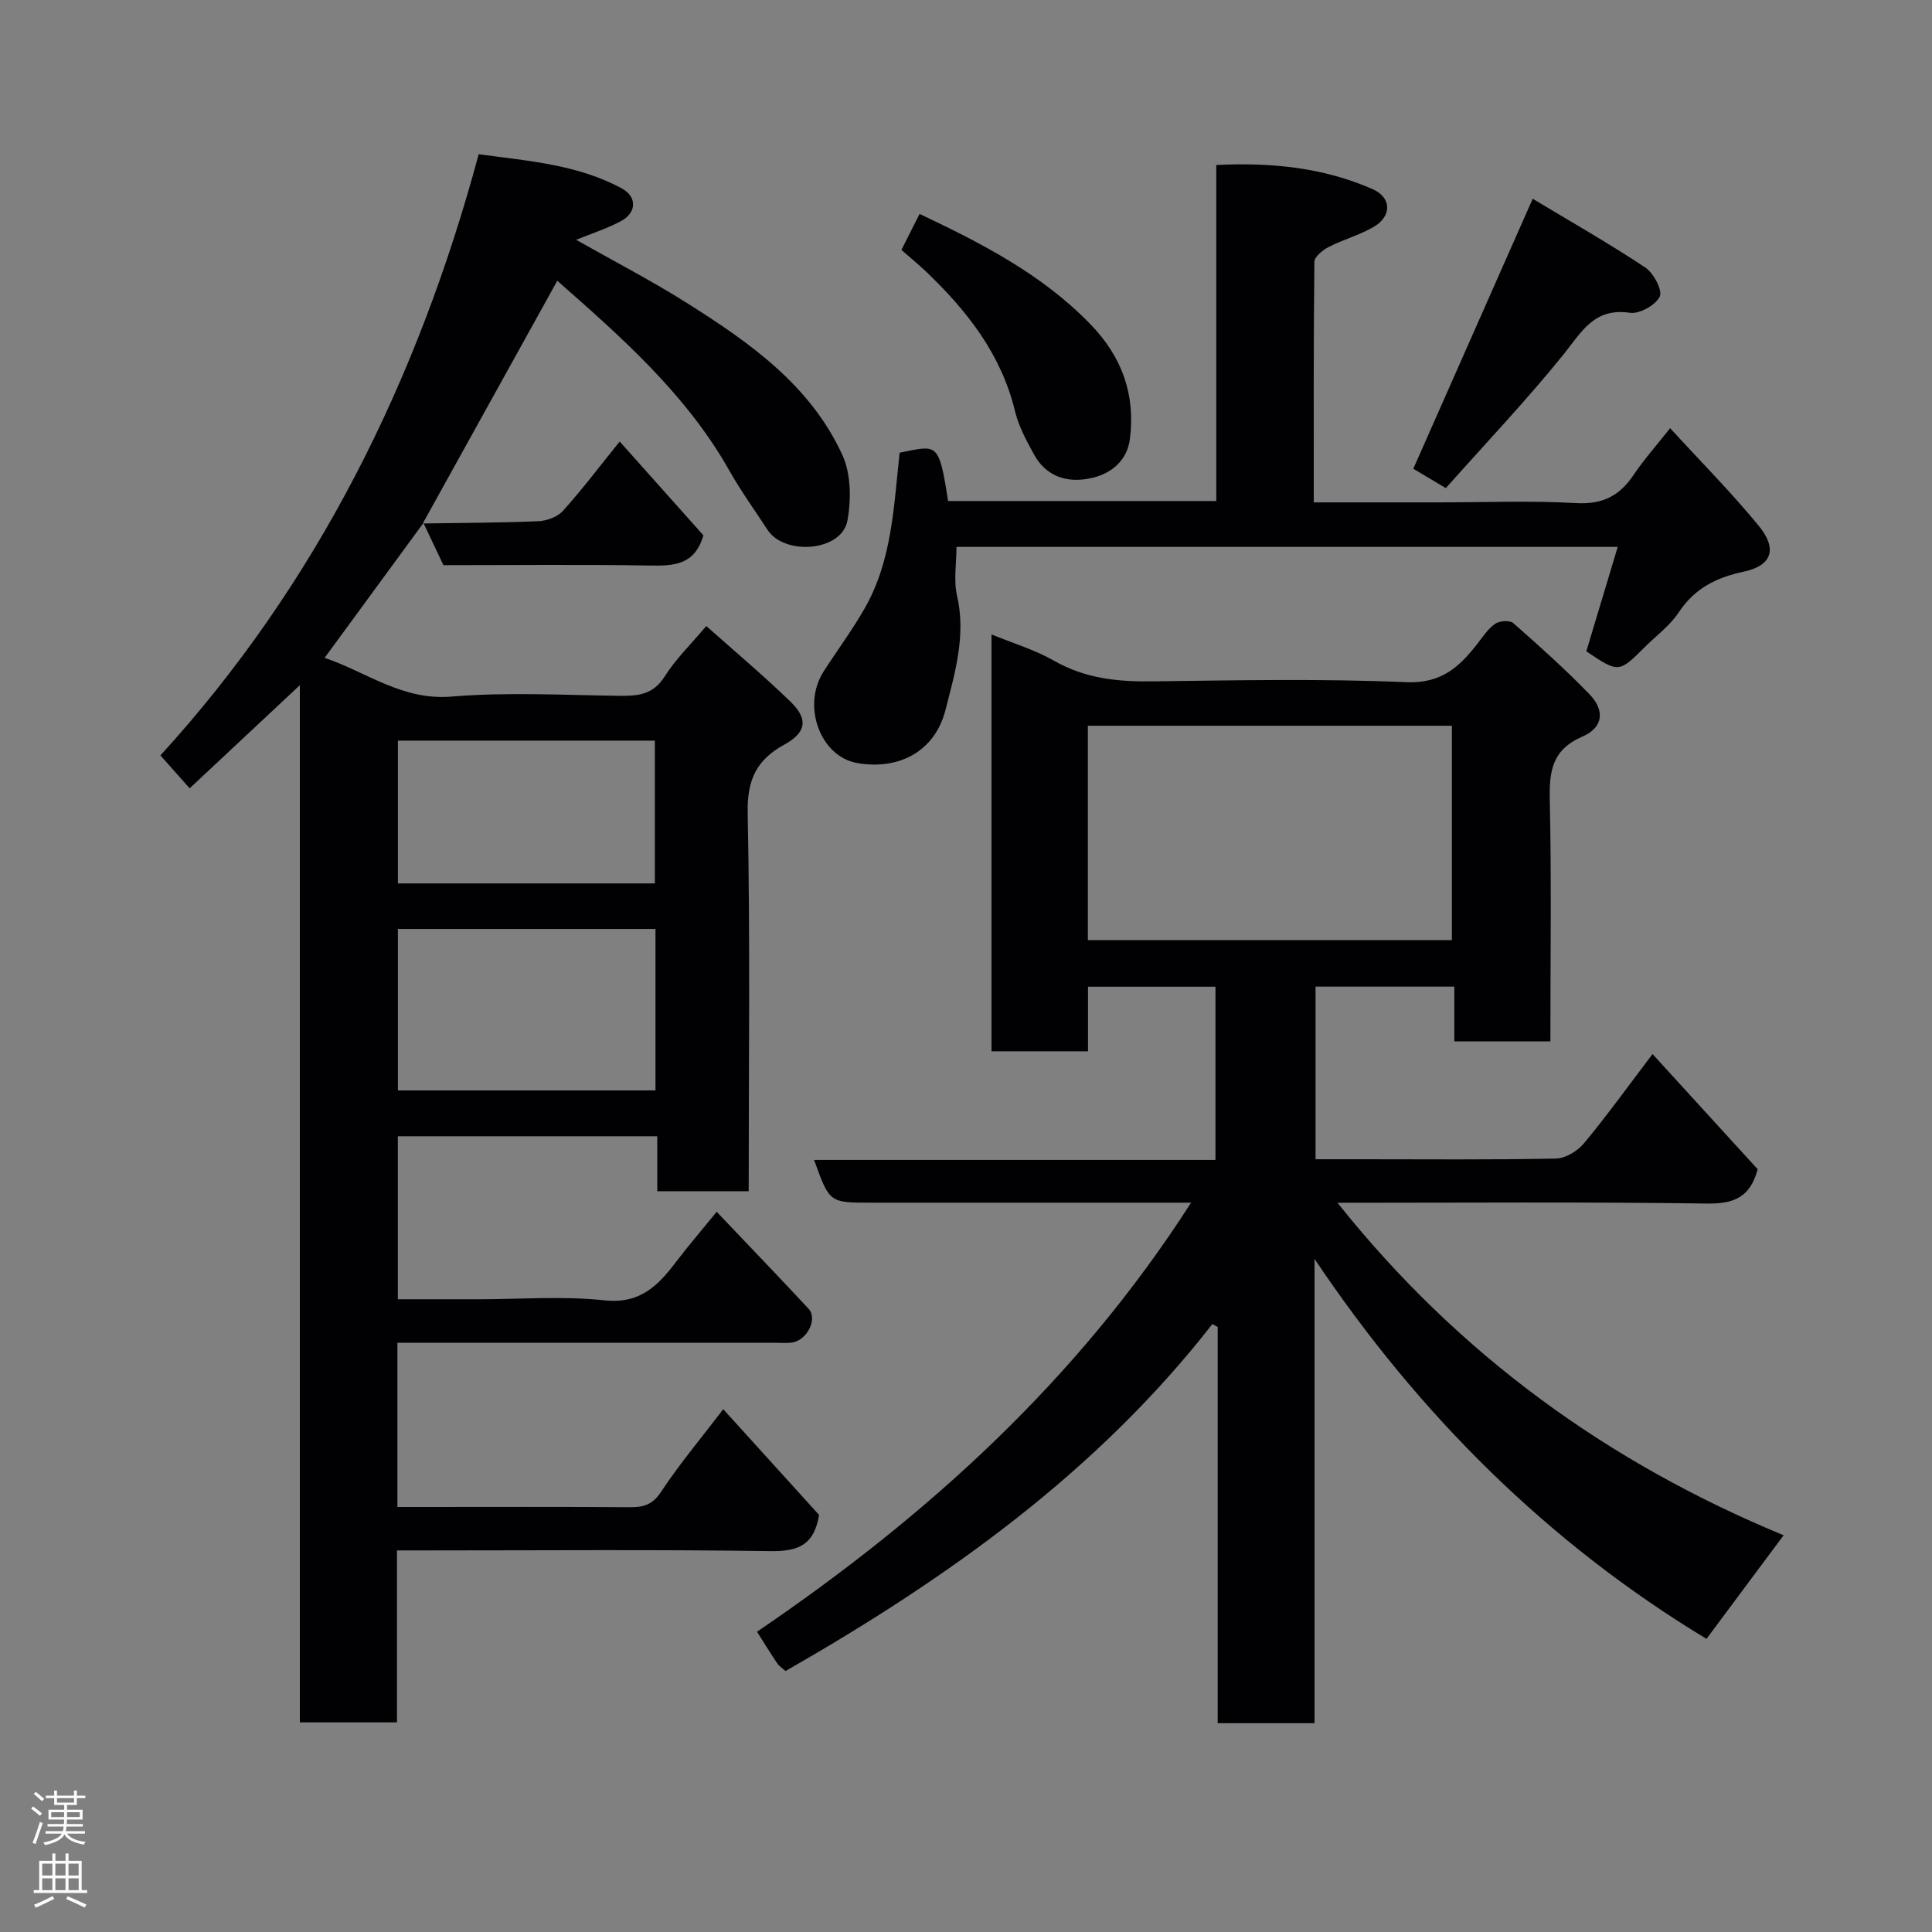 <svg enable-background="new 0 0 400 400" viewBox="0 0 400 400" xmlns="http://www.w3.org/2000/svg"><rect x="0" y="0" width="400" height="400" fill="#808080" stroke="none"/><g fill="#010103"><path d="m87.66 108.28c-6.72 9.18-13.45 18.35-20.45 27.92 8.67 2.92 16.03 8.87 26.29 8.02 11.42-.95 22.98-.32 34.47-.16 3.93.06 7.2-.12 9.65-4.01 2.24-3.57 5.37-6.59 8.61-10.44 5.8 5.17 11.82 10.22 17.45 15.68 3.69 3.58 3.29 6.36-1.29 8.87-5.8 3.18-7.73 7.32-7.59 14.17.53 25.97.21 51.95.21 78.3-6.27 0-12.32 0-18.93 0 0-3.69 0-7.42 0-11.38-18.14 0-35.74 0-53.71 0v33.75h16.79c8.66 0 17.41-.71 25.97.22 7.37.8 11.1-3.03 14.85-7.97 2.45-3.23 5.1-6.31 8.4-10.36 6.63 6.97 12.88 13.47 19.02 20.07 1.96 2.11-.32 6.6-3.49 7.01-1.15.15-2.33.03-3.5.03-24.16 0-48.32 0-72.48 0-1.8 0-3.6 0-5.65 0v34h4.65c14.5 0 28.99-.06 43.49.05 2.85.02 4.69-.52 6.45-3.19 3.77-5.71 8.2-10.98 12.87-17.1 6.78 7.48 13.48 14.87 19.84 21.89-1.05 6.48-4.61 7.57-10.17 7.49-23.81-.34-47.64-.14-71.47-.14-1.8 0-3.6 0-5.75 0v35.6c-6.74 0-13.13 0-20.11 0 0-71.24 0-142.57 0-214.74-8.05 7.53-15.37 14.38-22.81 21.35-2.01-2.26-3.85-4.33-6.06-6.81 32.18-35.23 53.2-77.33 65.9-124.47 10.23 1.4 20.46 2.1 29.66 7.1 3.14 1.71 3.04 4.97-.12 6.7-2.89 1.58-6.1 2.58-9.37 3.92 7.73 4.38 15.54 8.42 22.95 13.09 12.96 8.17 25.58 17.02 32.19 31.5 1.77 3.89 1.82 9.14 1.05 13.47-1.17 6.58-13.1 7.29-16.52 2.04-2.68-4.1-5.56-8.08-7.96-12.34-8.94-15.83-22.32-27.58-35.61-39.28-9.28 16.75-18.56 33.49-27.84 50.23 0 .02.12-.08.12-.08zm48.05 117.48c0-11.29 0-22.33 0-33.43-18 0-35.7 0-53.33 0v33.43zm-.13-42.86c0-9.87 0-19.69 0-29.56-17.88 0-35.58 0-53.2 0v29.56z"/><path d="m162.64 345.97c-.57-.52-1.3-.98-1.75-1.64-1.37-2.01-2.63-4.09-4.16-6.5 35.32-23.99 66.36-52.15 89.87-88.83-1.8 0-3.36 0-4.92 0-20.5 0-41 0-61.49 0-8.46 0-8.46 0-11.64-8.85h83.1c0-12.13 0-23.85 0-35.86-8.63 0-17.23 0-26.39 0v13.37c-6.93 0-13.32 0-19.98 0 0-28.68 0-57.28 0-86.31 4.39 1.81 8.96 3.17 12.99 5.47 6.45 3.69 13.23 4.35 20.44 4.25 17.5-.23 35.02-.58 52.48.17 7.32.31 11.04-3.26 14.8-8.1 1.11-1.43 2.15-3.04 3.59-4.01.91-.61 3.01-.75 3.72-.13 5.4 4.75 10.76 9.55 15.76 14.71 3.24 3.34 2.91 6.9-1.41 8.77-6.41 2.78-6.91 7.28-6.78 13.27.36 16.48.12 32.98.12 49.86-6.56 0-12.95 0-19.89 0 0-3.63 0-7.37 0-11.34-9.81 0-19.08 0-28.73 0v35.74h9.26c13.5 0 27 .13 40.49-.14 2-.04 4.49-1.56 5.83-3.17 4.7-5.65 9-11.64 14.19-18.47 7.43 8.14 14.69 16.09 21.77 23.85-1.57 5.86-4.96 7.18-10.51 7.1-25.16-.36-50.32-.16-76.49-.16 25.17 31.6 56.23 53.91 92.37 68.84-5.35 7.19-10.57 14.19-15.97 21.45-32.62-19.72-59.42-46.24-81.15-78.67v96.13c-6.91 0-13.17 0-20.05 0 0-27.34 0-54.69 0-82.03-.37-.2-.74-.41-1.1-.61-23.95 30.72-54.92 52.7-88.37 71.84zm62.59-151.32h75.37c0-15.06 0-29.77 0-44.39-25.32 0-50.23 0-75.37 0z"/><path d="m328.43 134.85c2.2-7.3 4.3-14.29 6.5-21.62-45.7 0-90.91 0-136.9 0 0 3.34-.62 6.89.12 10.13 1.89 8.22-.45 15.98-2.39 23.6-2.19 8.64-9.68 12.54-18.32 11.01-7.62-1.35-11.48-11.85-6.92-18.94 2.8-4.36 5.91-8.55 8.48-13.04 5.72-9.97 6.04-21.22 7.26-32.26 7.77-1.55 8.12-2.41 10.03 10h55.53c0-23.1 0-46.02 0-69.57 11.38-.56 22.16.52 32.34 4.99 3.99 1.75 4.02 5.6.27 7.81-2.91 1.71-6.29 2.61-9.31 4.16-1.24.63-2.97 2.02-2.99 3.08-.19 16.44-.13 32.88-.13 49.81h25.82c9.49 0 19.01-.39 28.47.15 5.42.31 8.96-1.44 11.87-5.75 2.17-3.23 4.78-6.16 7.62-9.76 6.26 6.83 12.62 13.24 18.33 20.19 3.94 4.8 2.76 8.25-3.03 9.5-5.7 1.22-10.22 3.44-13.52 8.45-1.79 2.72-4.61 4.77-6.97 7.13-5.45 5.43-5.45 5.43-12.16.93z"/><path d="m317.33 41.15c7.67 4.62 15.65 9.16 23.29 14.22 1.73 1.14 3.63 4.74 3.01 6.04-.85 1.77-4.22 3.64-6.19 3.35-7.48-1.11-10.03 4.06-13.81 8.73-7.67 9.47-16.09 18.35-24.29 27.57-2.87-1.71-5.15-3.07-6.73-4.01 8.18-18.49 16.17-36.56 24.72-55.9z"/><path d="m186.63 51.74c1.44-2.86 2.53-5.03 3.76-7.45 12.83 6.09 25.34 12.46 35.42 22.89 6.55 6.78 9.29 14.58 8.12 23.74-.54 4.23-3.6 6.97-7.55 7.96-5.58 1.4-9.9-.41-12.3-4.79-1.56-2.84-3.17-5.8-3.92-8.91-2.84-11.81-9.92-20.82-18.43-28.95-1.67-1.57-3.46-3.04-5.1-4.49z"/><path d="m87.54 108.38c7.96-.13 15.93-.13 23.88-.47 1.76-.07 3.97-.86 5.1-2.11 3.93-4.35 7.47-9.05 11.78-14.39 5.92 6.63 11.77 13.19 17.33 19.42-1.76 6.13-6.04 6.34-10.98 6.26-14.28-.24-28.57-.08-42.84-.08-1.42-3.01-2.78-5.88-4.14-8.73-.01 0-.13.1-.13.1z"/></g><path d="m6.44 374.46.42-.45c.65.47 1.27.95 1.85 1.44l-.45.49c-.65-.56-1.25-1.06-1.82-1.48m.93 7.33-.63-.26c.55-1.36 1.05-2.8 1.52-4.33.19.1.38.19.59.27-.46 1.29-.95 2.73-1.48 4.32m-.38-10.38.44-.42c.43.34 1.01.82 1.74 1.44l-.49.49c-.53-.51-1.09-1.01-1.69-1.51m2.5.35h1.72v-1.04h.59v1.04h3.52v-1.04h.59v1.04h1.75v.53h-1.75v1.42h-2.03v.97h3.22v2.03h-3.24c0 .35-.01.66-.03.93h3.32v.53h-3.37c-.03.27-.08.58-.15.94h3.96v.53h-3.71c.67.92 1.93 1.48 3.79 1.68-.13.24-.23.44-.29.59-2.13-.38-3.48-1.08-4.04-2.12-.43.97-1.77 1.72-4.03 2.23-.09-.19-.2-.37-.33-.55 2.1-.42 3.37-1.03 3.81-1.83h-3.36v-.53h3.58c.08-.29.13-.61.16-.94h-3.33v-.53h3.39c.02-.27.04-.58.04-.93h-3.23v-2.03h3.25v-.97h-2.07v-1.42h-1.73zm1.12 3.44v1h2.65c.01-.3.02-.44.01-.4v-.25-.35zm1.19-2h3.52v-.91h-3.52zm4.71 2h-2.63v.59c0 .16-.01.28-.01.4h2.64z" fill="#fcfafa"/><path d="m13.56 383.74h.63v1.52h2.72v6.07h1.13v.6h-11.06v-.6h1.13v-6.07h2.73v-1.52h.63v1.52h2.1v-1.52zm-2.69 8.83.38.56c-1.24.63-2.53 1.25-3.85 1.85-.1-.21-.21-.42-.34-.63 1.36-.55 2.63-1.15 3.81-1.78m-2.13-4.27h2.1v-2.45h-2.1zm0 3.04h2.1v-2.46h-2.1zm2.72-3.04h2.1v-2.45h-2.1zm0 3.04h2.1v-2.46h-2.1zm6.07 3.6c-1.41-.71-2.7-1.3-3.86-1.78l.35-.56c1.45.62 2.75 1.19 3.88 1.72zm-1.25-9.09h-2.1v2.45h2.1zm-2.09 5.49h2.1v-2.46h-2.1z" fill="#fcfafa"/></svg>